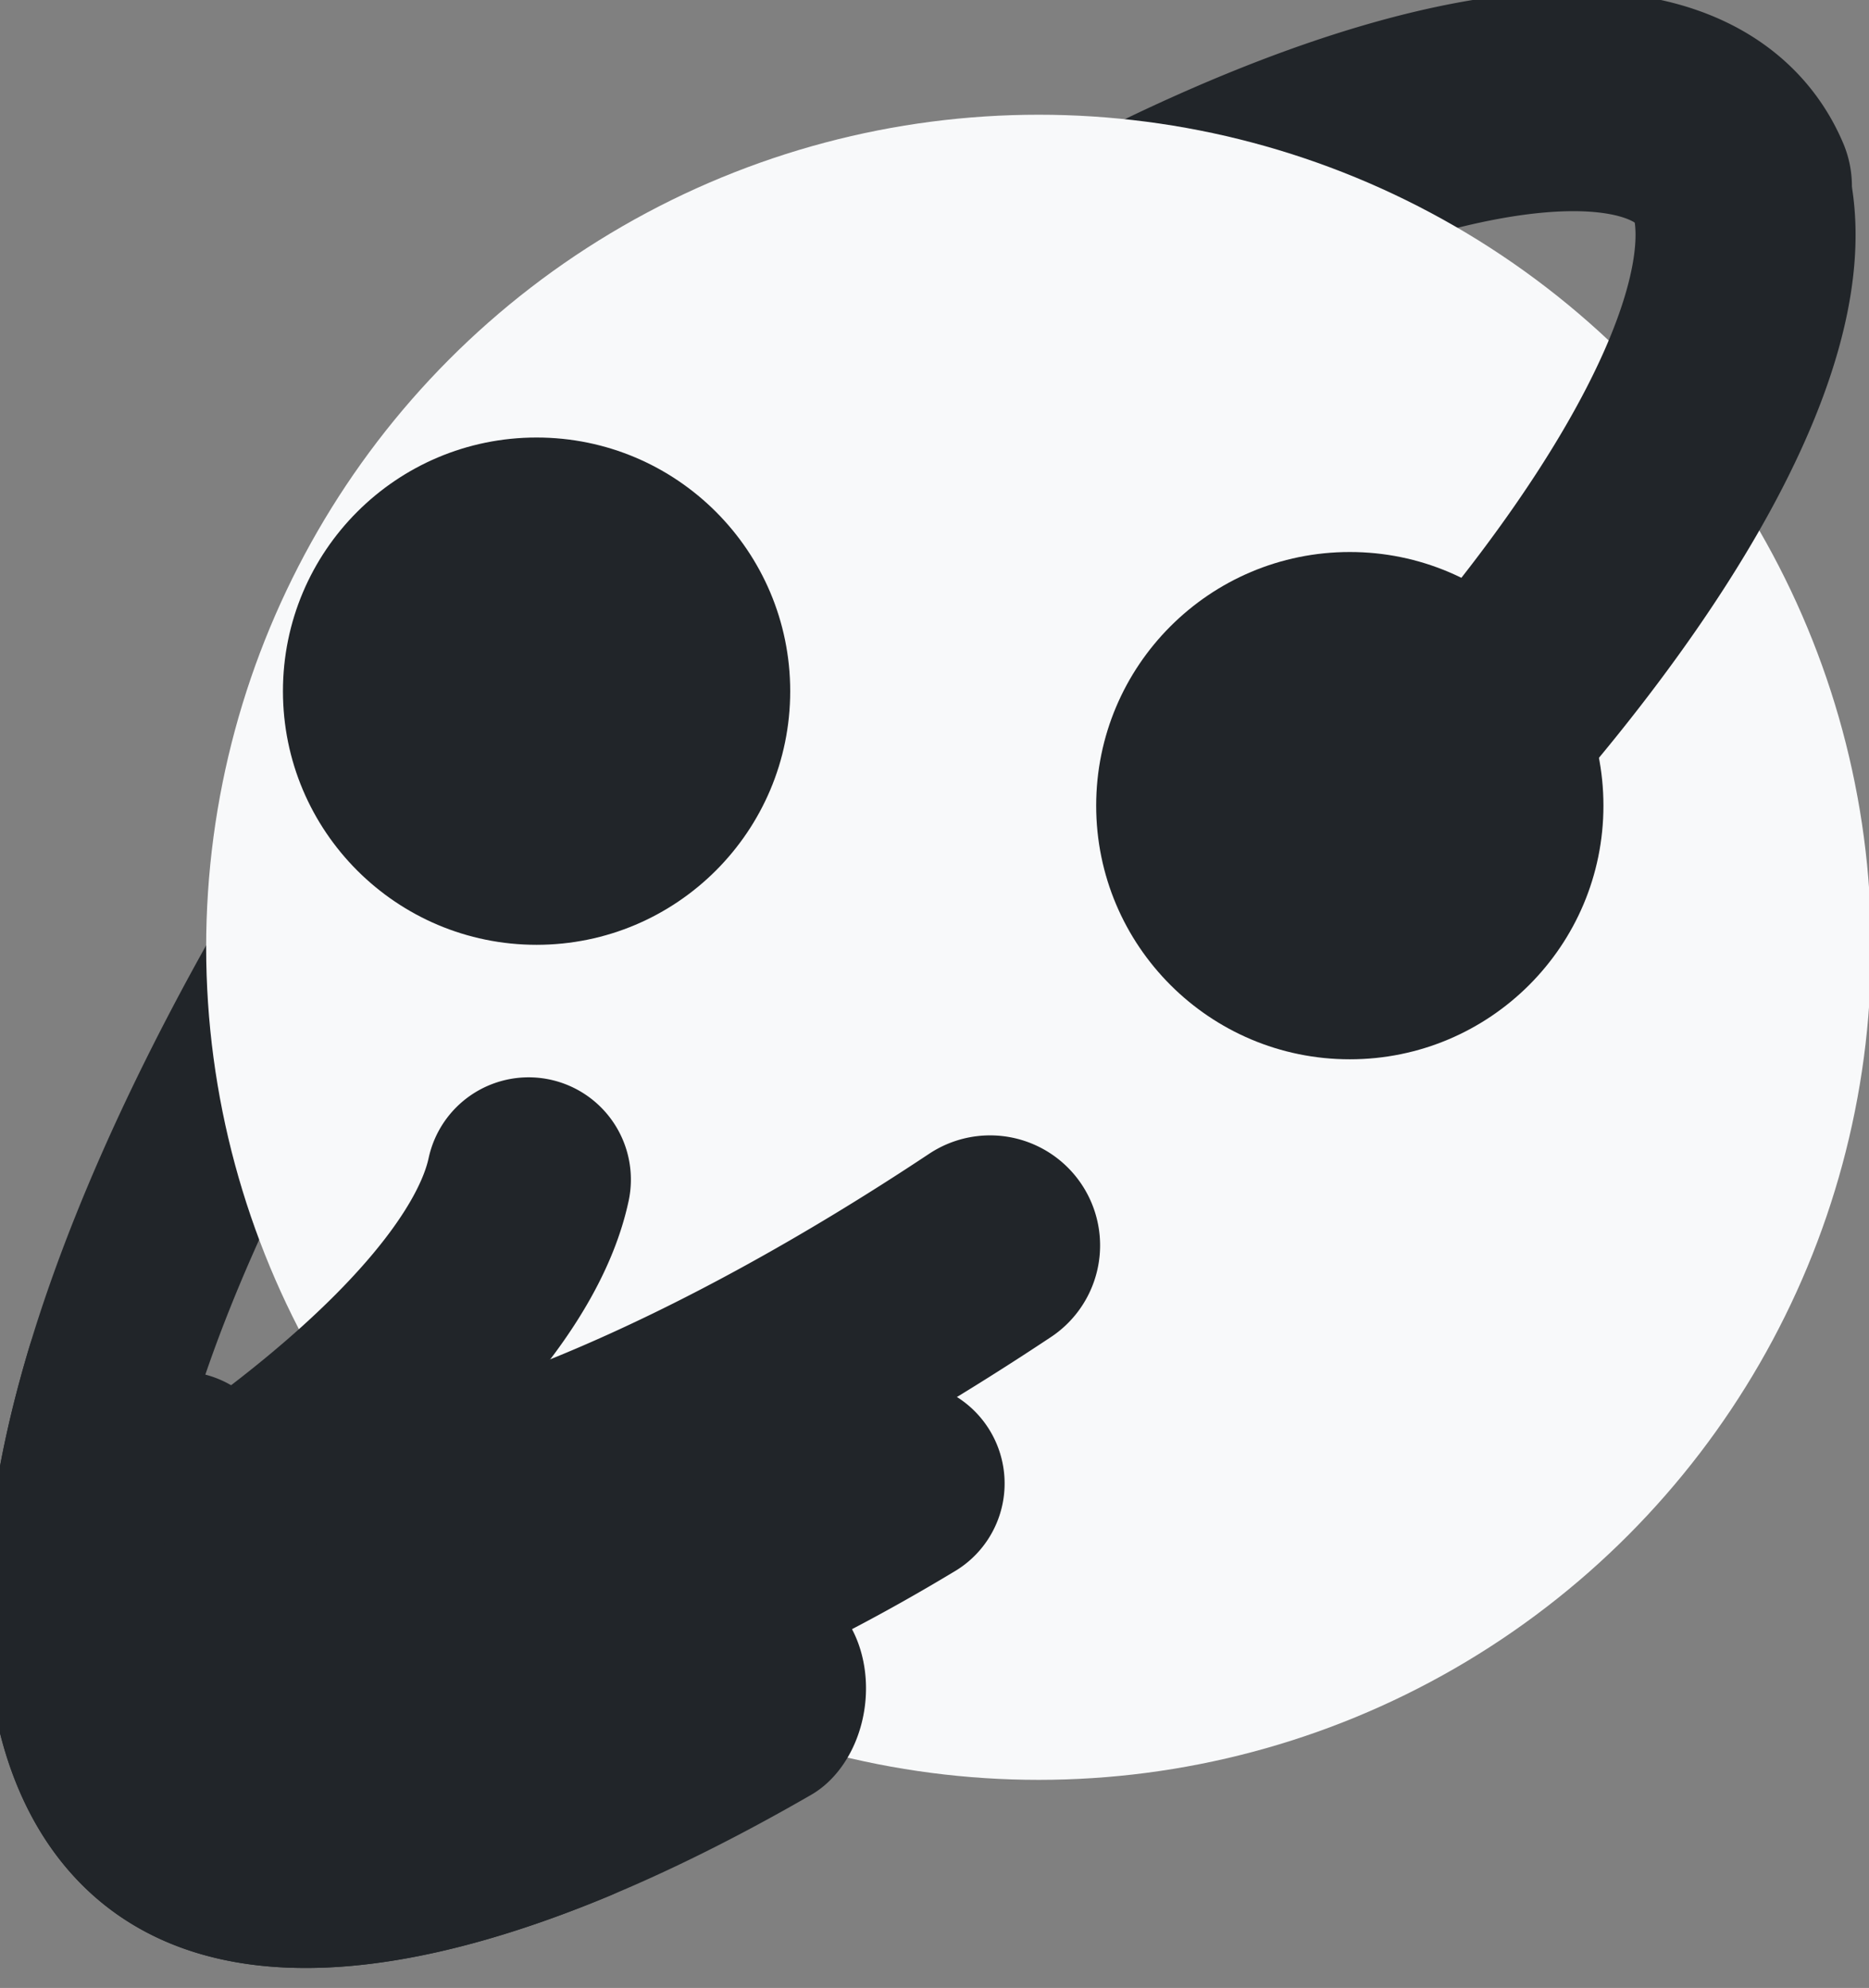<?xml version="1.0" encoding="UTF-8" standalone="no"?>
<!-- Created with Inkscape (http://www.inkscape.org/) -->

<svg
   xmlns:dc="http://purl.org/dc/elements/1.1/"
   xmlns:cc="http://creativecommons.org/ns#"
   xmlns:rdf="http://www.w3.org/1999/02/22-rdf-syntax-ns#"
   xmlns:svg="http://www.w3.org/2000/svg"
   xmlns="http://www.w3.org/2000/svg"
   xmlns:sodipodi="http://sodipodi.sourceforge.net/DTD/sodipodi-0.dtd"
   xmlns:inkscape="http://www.inkscape.org/namespaces/inkscape"
   width="85.286mm"
   height="90.709mm"
   viewBox="0 0 85.286 90.709"
   version="1.1"
   id="svg4702"
   inkscape:version="0.92.5 (2060ec1f9f, 2020-04-08)"
   sodipodi:docname="Logo-Transparent.svg">
  <rect x="0" y="0" width="85.286" height="90.709" fill="#808080" stroke="none"/>
  <defs
     id="defs4696" />
  <sodipodi:namedview
     id="base"
     pagecolor="#ffffff"
     bordercolor="#666666"
     borderopacity="1.0"
     inkscape:pageopacity="0.0"
     inkscape:pageshadow="2"
     inkscape:zoom="0.35"
     inkscape:cx="-380.25823"
     inkscape:cy="239.98956"
     inkscape:document-units="mm"
     inkscape:current-layer="layer1"
     showgrid="false"
     inkscape:window-width="1920"
     inkscape:window-height="1053"
     inkscape:window-x="0"
     inkscape:window-y="0"
     inkscape:window-maximized="1" />
  <g
     inkscape:label="Layer 1"
     inkscape:groupmode="layer"
     id="layer1"
     transform="translate(-35.22,-121.622)">
    <g
       id="g3362-3-1-2"
       transform="matrix(1.132,0,0,1.132,513.543,-1732.35)"
       inkscape:export-filename="/home/midhil/Pictures/THNK/PNG/Banner/Banner-Type-2B-Plain.png"
       inkscape:export-xdpi="131.62416"
       inkscape:export-ydpi="131.62416">
      <g
         transform="translate(0.205,35.715)"
         id="g3328-5-4-6">
        <path
           sodipodi:open="true"
           inkscape:export-ydpi="169.85782"
           inkscape:export-xdpi="169.85782"
           inkscape:export-filename="/home/midhil/Documents/THNK-V5.1.png"
           d="m -1277.223,-1041.046 a 43.28,14.427 0 0 1 -14.848,12.255 43.28,14.427 0 0 1 -38.555,3.082"
           sodipodi:end="1.811233"
           sodipodi:start="6.1912261"
           sodipodi:ry="14.426642"
           sodipodi:rx="43.279915"
           sodipodi:cy="-1039.7208"
           sodipodi:cx="-1320.3204"
           sodipodi:type="arc"
           transform="matrix(0.783,-0.622,-0.622,-0.783,0,0)"
           id="path1316-7-8-6-7-0-83-9-8-5-2-7-6-97-2-7-6-92-1"
           style="opacity:1;vector-effect:none;fill:none;fill-opacity:1;stroke:#212529;stroke-width:8.87;stroke-linecap:round;stroke-linejoin:round;stroke-miterlimit:4;stroke-dasharray:none;stroke-dashoffset:0;stroke-opacity:1" />
        <path
           sodipodi:open="true"
           inkscape:export-ydpi="169.85782"
           inkscape:export-xdpi="169.85782"
           inkscape:export-filename="/home/midhil/Documents/THNK-V5.1.png"
           d="m 1233.152,878.357 a 63.64,22.431 0 0 1 37.109,15.762 63.64,22.431 0 0 1 -14.69,19.817"
           sodipodi:end="0.72968209"
           sodipodi:start="5.1163939"
           sodipodi:ry="22.431385"
           sodipodi:rx="63.639923"
           sodipodi:cy="898.98236"
           sodipodi:cx="1208.1349"
           sodipodi:type="arc"
           transform="matrix(-0.7,0.714,0.525,0.851,0,0)"
           id="path1316-7-8-6-7-0-83-9-0-9-24-6-5-0-5-5-8-2-0-0"
           style="opacity:1;vector-effect:none;fill:none;fill-opacity:1;stroke:#212529;stroke-width:8.043;stroke-linecap:round;stroke-linejoin:round;stroke-miterlimit:4;stroke-dasharray:none;stroke-dashoffset:0;stroke-opacity:1" />
        <circle
           inkscape:export-ydpi="169.85782"
           inkscape:export-xdpi="169.85782"
           inkscape:export-filename="/home/midhil/Documents/THNK-V5.1.png"
           r="33.559"
           cy="1640.253"
           cx="-380.882"
           id="path2439-8-4-0-0-4-7-8-3-7-2-9-6-6"
           style="opacity:1;vector-effect:none;fill:#f8f9fa;fill-opacity:1;stroke:none;stroke-width:8.265;stroke-linecap:round;stroke-linejoin:round;stroke-miterlimit:4;stroke-dasharray:none;stroke-dashoffset:0;stroke-opacity:1" />
        <path
           sodipodi:open="true"
           inkscape:export-ydpi="169.85782"
           inkscape:export-xdpi="169.85782"
           inkscape:export-filename="/home/midhil/Documents/THNK-V5.png"
           d="m -1356.412,-1047.469 a 43.28,14.427 0 0 1 28.9,-8.159"
           sodipodi:end="4.4625142"
           sodipodi:start="3.5568243"
           sodipodi:ry="14.426642"
           sodipodi:rx="43.279915"
           sodipodi:cy="-1041.6498"
           sodipodi:cx="-1316.8099"
           sodipodi:type="arc"
           transform="matrix(0.783,-0.622,-0.622,-0.783,0,0)"
           id="path1316-7-8-6-7-0-83-9-6-8-36-3-8-4-5-1-8-1"
           style="opacity:1;vector-effect:none;fill:none;fill-opacity:1;stroke:#212529;stroke-width:8.87;stroke-linecap:round;stroke-linejoin:round;stroke-miterlimit:4;stroke-dasharray:none;stroke-dashoffset:0;stroke-opacity:1" />
        <path
           sodipodi:open="true"
           inkscape:export-ydpi="169.85782"
           inkscape:export-xdpi="169.85782"
           inkscape:export-filename="/home/midhil/Documents/THNK-V5.png"
           d="m -1420.872,-963.003 a 40.232,13.411 0 0 1 19.98,-11.751"
           sodipodi:end="4.1849621"
           sodipodi:start="3.1294279"
           sodipodi:ry="13.410626"
           sodipodi:rx="40.231861"
           sodipodi:cy="-963.16632"
           sodipodi:cx="-1380.6432"
           sodipodi:type="arc"
           transform="matrix(0.742,-0.67,-0.67,-0.742,0,0)"
           id="path1316-7-8-6-7-0-83-9-7-6-0-7-7-8-9-3-2-9-5"
           style="opacity:1;vector-effect:none;fill:none;fill-opacity:1;stroke:#212529;stroke-width:8.245;stroke-linecap:round;stroke-linejoin:round;stroke-miterlimit:4;stroke-dasharray:none;stroke-dashoffset:0;stroke-opacity:1" />
        <path
           sodipodi:open="true"
           inkscape:export-ydpi="169.85782"
           inkscape:export-xdpi="169.85782"
           inkscape:export-filename="/home/midhil/Documents/THNK-V5.png"
           d="m 979.307,-1386.849 a 40.232,13.411 0 0 1 13.704,-7.447"
           sodipodi:end="4.0236015"
           sodipodi:start="3.360071"
           sodipodi:ry="13.410626"
           sodipodi:rx="40.231857"
           sodipodi:cy="-1383.9418"
           sodipodi:cx="1018.5823"
           sodipodi:type="arc"
           transform="rotate(158.45)"
           id="path1316-7-8-6-7-0-83-9-7-0-6-5-9-7-2-3-9-4-7-2-9"
           style="opacity:1;vector-effect:none;fill:none;fill-opacity:1;stroke:#212529;stroke-width:8.245;stroke-linecap:round;stroke-linejoin:round;stroke-miterlimit:4;stroke-dasharray:none;stroke-dashoffset:0;stroke-opacity:1" />
        <path
           sodipodi:open="true"
           inkscape:export-ydpi="169.85782"
           inkscape:export-xdpi="169.85782"
           inkscape:export-filename="/home/midhil/Documents/THNK-V5.1.png"
           d="m -1306.227,-1052.642 a 43.28,14.427 0 0 1 28.768,11.321"
           sodipodi:end="6.1204605"
           sodipodi:start="5.0403366"
           sodipodi:ry="14.426642"
           sodipodi:rx="43.279915"
           sodipodi:cy="-1038.9839"
           sodipodi:cx="-1320.1674"
           sodipodi:type="arc"
           transform="matrix(0.783,-0.622,-0.622,-0.783,0,0)"
           id="path1316-7-8-6-7-0-83-9-6-8-1-3-0-1-4-9-0-6-4"
           style="opacity:1;vector-effect:none;fill:none;fill-opacity:1;stroke:#212529;stroke-width:8.87;stroke-linecap:round;stroke-linejoin:round;stroke-miterlimit:4;stroke-dasharray:none;stroke-dashoffset:0;stroke-opacity:1" />
        <path
           sodipodi:open="true"
           inkscape:export-ydpi="169.85782"
           inkscape:export-xdpi="169.85782"
           inkscape:export-filename="/home/midhil/Documents/THNK-V5.png"
           d="m -223.408,-1698.826 a 40.232,13.411 0 0 1 14.657,-10.516"
           sodipodi:end="4.0236015"
           sodipodi:start="3.1294279"
           sodipodi:ry="13.410626"
           sodipodi:rx="40.231861"
           sodipodi:cy="-1698.989"
           sodipodi:cx="-183.17917"
           sodipodi:type="arc"
           transform="matrix(0.993,0.114,0.114,-0.993,0,0)"
           id="path1316-7-8-6-7-0-83-9-7-0-1-8-0-4-5-8-5-0-9-64-9"
           style="opacity:1;vector-effect:none;fill:none;fill-opacity:1;stroke:#212529;stroke-width:8.245;stroke-linecap:round;stroke-linejoin:round;stroke-miterlimit:4;stroke-dasharray:none;stroke-dashoffset:0;stroke-opacity:1" />
        <circle
           r="10.224"
           cy="1629.929"
           cx="-401.122"
           id="path5497-5-9-9-2-3-9-0"
           style="opacity:1;vector-effect:none;fill:#212529;fill-opacity:1;stroke:none;stroke-width:8.725;stroke-linecap:square;stroke-linejoin:round;stroke-miterlimit:4;stroke-dasharray:none;stroke-dashoffset:0;stroke-opacity:1"
           inkscape:export-filename="/home/midhil/Documents/THNK-V5.1.png"
           inkscape:export-xdpi="169.85782"
           inkscape:export-ydpi="169.85782" />
        <circle
           r="10.224"
           cy="1634.544"
           cx="-368.34"
           id="path5497-6-5-6-3-0-6-5-9"
           style="opacity:1;vector-effect:none;fill:#212529;fill-opacity:1;stroke:none;stroke-width:8.725;stroke-linecap:square;stroke-linejoin:round;stroke-miterlimit:4;stroke-dasharray:none;stroke-dashoffset:0;stroke-opacity:1"
           inkscape:export-filename="/home/midhil/Documents/THNK-V5.1.png"
           inkscape:export-xdpi="169.85782"
           inkscape:export-ydpi="169.85782" />
        <path
           sodipodi:open="true"
           inkscape:export-ydpi="169.85782"
           inkscape:export-xdpi="169.85782"
           inkscape:export-filename="/home/midhil/Documents/THNK-V5.1.png"
           d="m 1263.545,887.95 a 63.64,22.431 0 0 1 -16.839,28.874"
           sodipodi:end="0.91966145"
           sodipodi:start="5.7689914"
           sodipodi:ry="22.431385"
           sodipodi:rx="63.639923"
           sodipodi:cy="898.98236"
           sodipodi:cx="1208.1349"
           sodipodi:type="arc"
           transform="matrix(-0.7,0.714,0.525,0.851,0,0)"
           id="path1316-7-8-6-7-0-83-9-0-9-24-6-5-0-6-4-5-1-0-04-1"
           style="opacity:1;vector-effect:none;fill:none;fill-opacity:1;stroke:#212529;stroke-width:8.043;stroke-linecap:round;stroke-linejoin:round;stroke-miterlimit:4;stroke-dasharray:none;stroke-dashoffset:0;stroke-opacity:1" />
      </g>
    </g>
  </g>
</svg>
